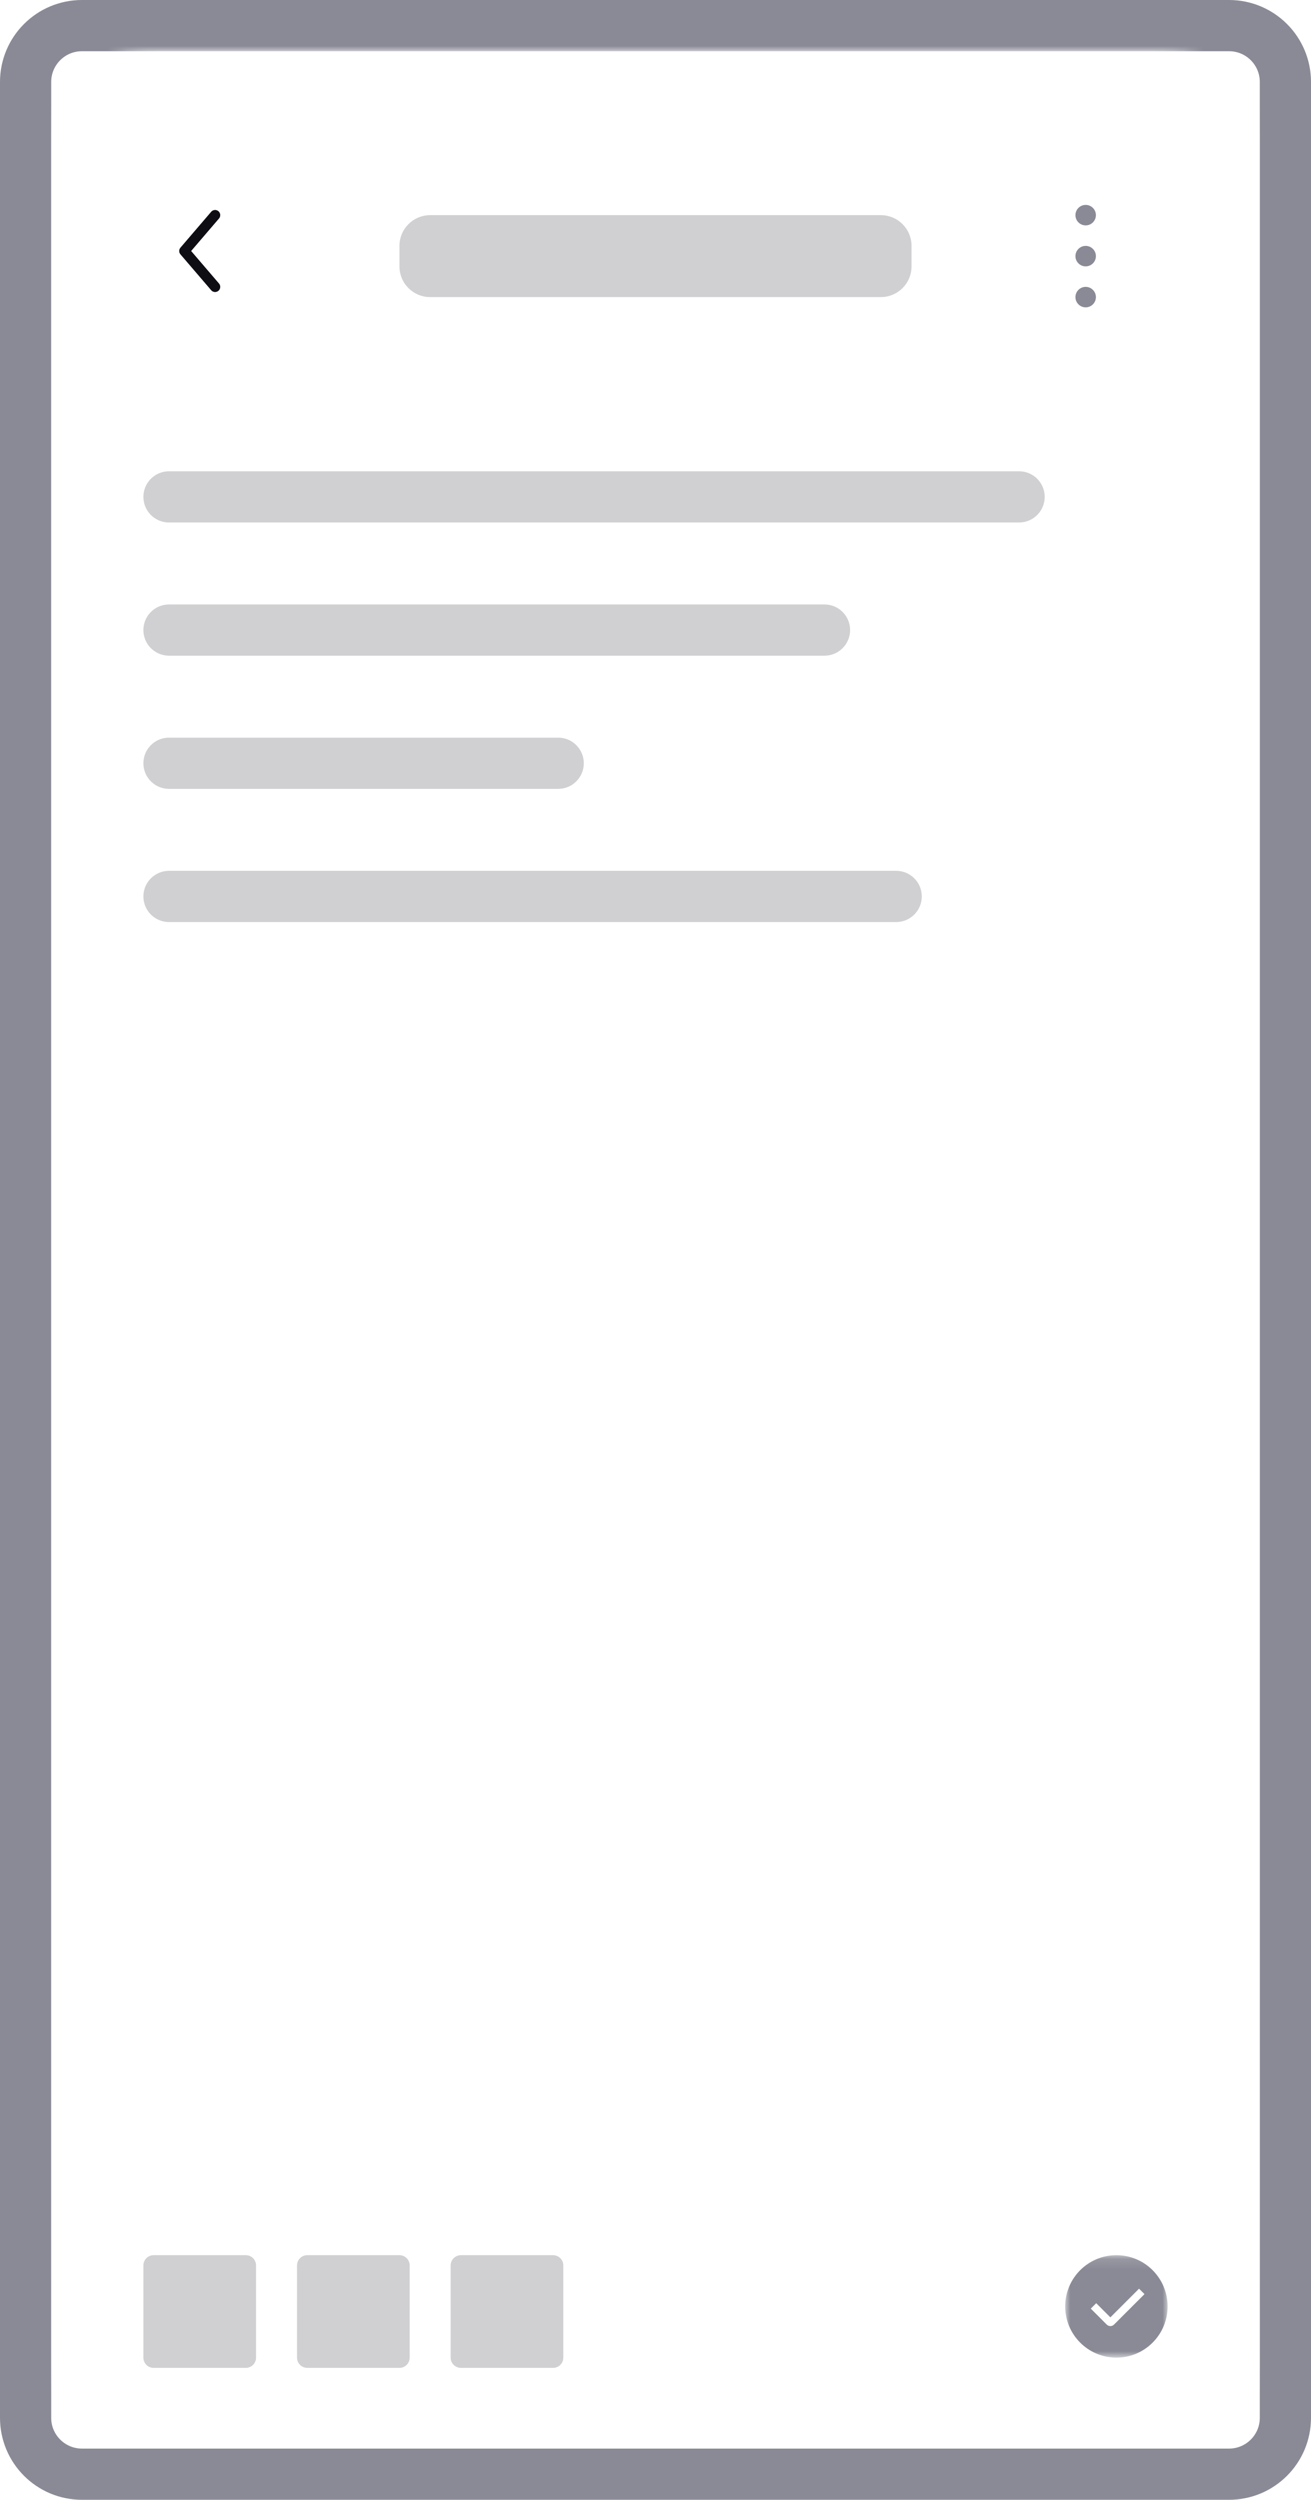 <svg width="128" height="244" viewBox="0 0 128 244" fill="none" xmlns="http://www.w3.org/2000/svg">
<g clip-path="url(#clip0_1283_243)">
<path d="M120 2.5H8C4.962 2.5 2.5 4.962 2.5 8V236C2.5 239.038 4.962 241.5 8 241.5H120C123.038 241.5 125.5 239.038 125.5 236V8C125.5 4.962 123.038 2.5 120 2.5Z" fill="white"/>
<path d="M120 2.5H8C4.962 2.5 2.5 4.962 2.5 8V236C2.5 239.038 4.962 241.5 8 241.5H120C123.038 241.5 125.5 239.038 125.5 236V8C125.5 4.962 123.038 2.5 120 2.5Z" stroke="#8A8A96" stroke-width="5"/>
<g filter="url(#filter0_d_1283_243)">
<mask id="mask0_1283_243" style="mask-type:luminance" maskUnits="userSpaceOnUse" x="5" y="5" width="118" height="234">
<path d="M113 5H15C9.477 5 5 9.477 5 15V229C5 234.523 9.477 239 15 239H113C118.523 239 123 234.523 123 229V15C123 9.477 118.523 5 113 5Z" fill="white"/>
</mask>
<g mask="url(#mask0_1283_243)">
<path d="M123 -13.512H5V238.999H123V-13.512Z" fill="white"/>
<path d="M10 15C10 9.477 14.477 5 20 5H108C113.523 5 118 9.477 118 15V239H10V15Z" fill="white"/>
<mask id="mask1_1283_243" style="mask-type:luminance" maskUnits="userSpaceOnUse" x="14" y="20" width="10" height="10">
<path d="M14 20H24V30H14V20Z" fill="white"/>
</mask>
<g mask="url(#mask1_1283_243)">
<path d="M21 21L18 24.5L21 28" stroke="#14141E" stroke-linecap="round" stroke-linejoin="round"/>
<path d="M21 21L18 24.5L21 28" stroke="black" stroke-opacity="0.2" stroke-linecap="round" stroke-linejoin="round"/>
<path d="M21 21L18 24.5L21 28" stroke="black" stroke-opacity="0.2" stroke-linecap="round" stroke-linejoin="round"/>
</g>
<path d="M86 21H42C40.343 21 39 22.343 39 24V26C39 27.657 40.343 29 42 29H86C87.657 29 89 27.657 89 26V24C89 22.343 87.657 21 86 21Z" fill="#14141E" fill-opacity="0.2"/>
<path d="M106 22C106.552 22 107 21.552 107 21C107 20.448 106.552 20 106 20C105.448 20 105 20.448 105 21C105 21.552 105.448 22 106 22Z" fill="#8A8A96"/>
<path d="M106 26C106.552 26 107 25.552 107 25C107 24.448 106.552 24 106 24C105.448 24 105 24.448 105 25C105 25.552 105.448 26 106 26Z" fill="#8A8A96"/>
<path d="M106 30C106.552 30 107 29.552 107 29C107 28.448 106.552 28 106 28C105.448 28 105 28.448 105 29C105 29.552 105.448 30 106 30Z" fill="#8A8A96"/>
<path d="M99.5 46H16.5C15.119 46 14 47.119 14 48.5C14 49.881 15.119 51 16.5 51H99.5C100.881 51 102 49.881 102 48.5C102 47.119 100.881 46 99.5 46Z" fill="#14141E" fill-opacity="0.2"/>
<path d="M80.5 59H16.5C15.119 59 14 60.119 14 61.5C14 62.881 15.119 64 16.5 64H80.5C81.881 64 83 62.881 83 61.5C83 60.119 81.881 59 80.5 59Z" fill="#14141E" fill-opacity="0.2"/>
<path d="M54.5 72H16.5C15.119 72 14 73.119 14 74.5C14 75.881 15.119 77 16.5 77H54.5C55.881 77 57 75.881 57 74.5C57 73.119 55.881 72 54.5 72Z" fill="#14141E" fill-opacity="0.2"/>
<path d="M87.5 85H16.5C15.119 85 14 86.119 14 87.5C14 88.881 15.119 90 16.5 90H87.5C88.881 90 90 88.881 90 87.5C90 86.119 88.881 85 87.5 85Z" fill="#14141E" fill-opacity="0.2"/>
<path d="M24 220.123H15C14.448 220.123 14 220.571 14 221.123V230.123C14 230.675 14.448 231.123 15 231.123H24C24.552 231.123 25 230.675 25 230.123V221.123C25 220.571 24.552 220.123 24 220.123Z" fill="#14141E" fill-opacity="0.2"/>
<path d="M39 220.123H30C29.448 220.123 29 220.571 29 221.123V230.123C29 230.675 29.448 231.123 30 231.123H39C39.552 231.123 40 230.675 40 230.123V221.123C40 220.571 39.552 220.123 39 220.123Z" fill="#14141E" fill-opacity="0.2"/>
<path d="M54 220.123H45C44.448 220.123 44 220.571 44 221.123V230.123C44 230.675 44.448 231.123 45 231.123H54C54.552 231.123 55 230.675 55 230.123V221.123C55 220.571 54.552 220.123 54 220.123Z" fill="#14141E" fill-opacity="0.2"/>
<mask id="mask2_1283_243" style="mask-type:luminance" maskUnits="userSpaceOnUse" x="104" y="220" width="10" height="11">
<path d="M114 220.123H104V230.123H114V220.123Z" fill="white"/>
</mask>
<g mask="url(#mask2_1283_243)">
<path fill-rule="evenodd" clip-rule="evenodd" d="M109 230.123C106.238 230.123 104 227.885 104 225.123C104 222.362 106.238 220.123 109 220.123C111.762 220.123 114 222.362 114 225.123C114 227.885 111.762 230.123 109 230.123ZM108.411 226.193L107.029 224.81L106.5 225.339L108.06 226.899C108.153 226.993 108.28 227.045 108.413 227.045C108.546 227.045 108.673 226.993 108.766 226.899L111.743 223.924L111.212 223.393L108.411 226.193Z" fill="#8A8A96"/>
</g>
</g>
</g>
</g>
<defs>
<filter id="filter0_d_1283_243" x="-95" y="-95" width="318" height="434" filterUnits="userSpaceOnUse" color-interpolation-filters="sRGB">
<feFlood flood-opacity="0" result="BackgroundImageFix"/>
<feColorMatrix in="SourceAlpha" type="matrix" values="0 0 0 0 0 0 0 0 0 0 0 0 0 0 0 0 0 0 127 0" result="hardAlpha"/>
<feOffset/>
<feGaussianBlur stdDeviation="50"/>
<feComposite in2="hardAlpha" operator="out"/>
<feColorMatrix type="matrix" values="0 0 0 0 0 0 0 0 0 0 0 0 0 0 0 0 0 0 0.05 0"/>
<feBlend mode="normal" in2="BackgroundImageFix" result="effect1_dropShadow_1283_243"/>
<feBlend mode="normal" in="SourceGraphic" in2="effect1_dropShadow_1283_243" result="shape"/>
</filter>
<clipPath id="clip0_1283_243">
<rect width="128" height="244" fill="white"/>
</clipPath>
</defs>
</svg>
